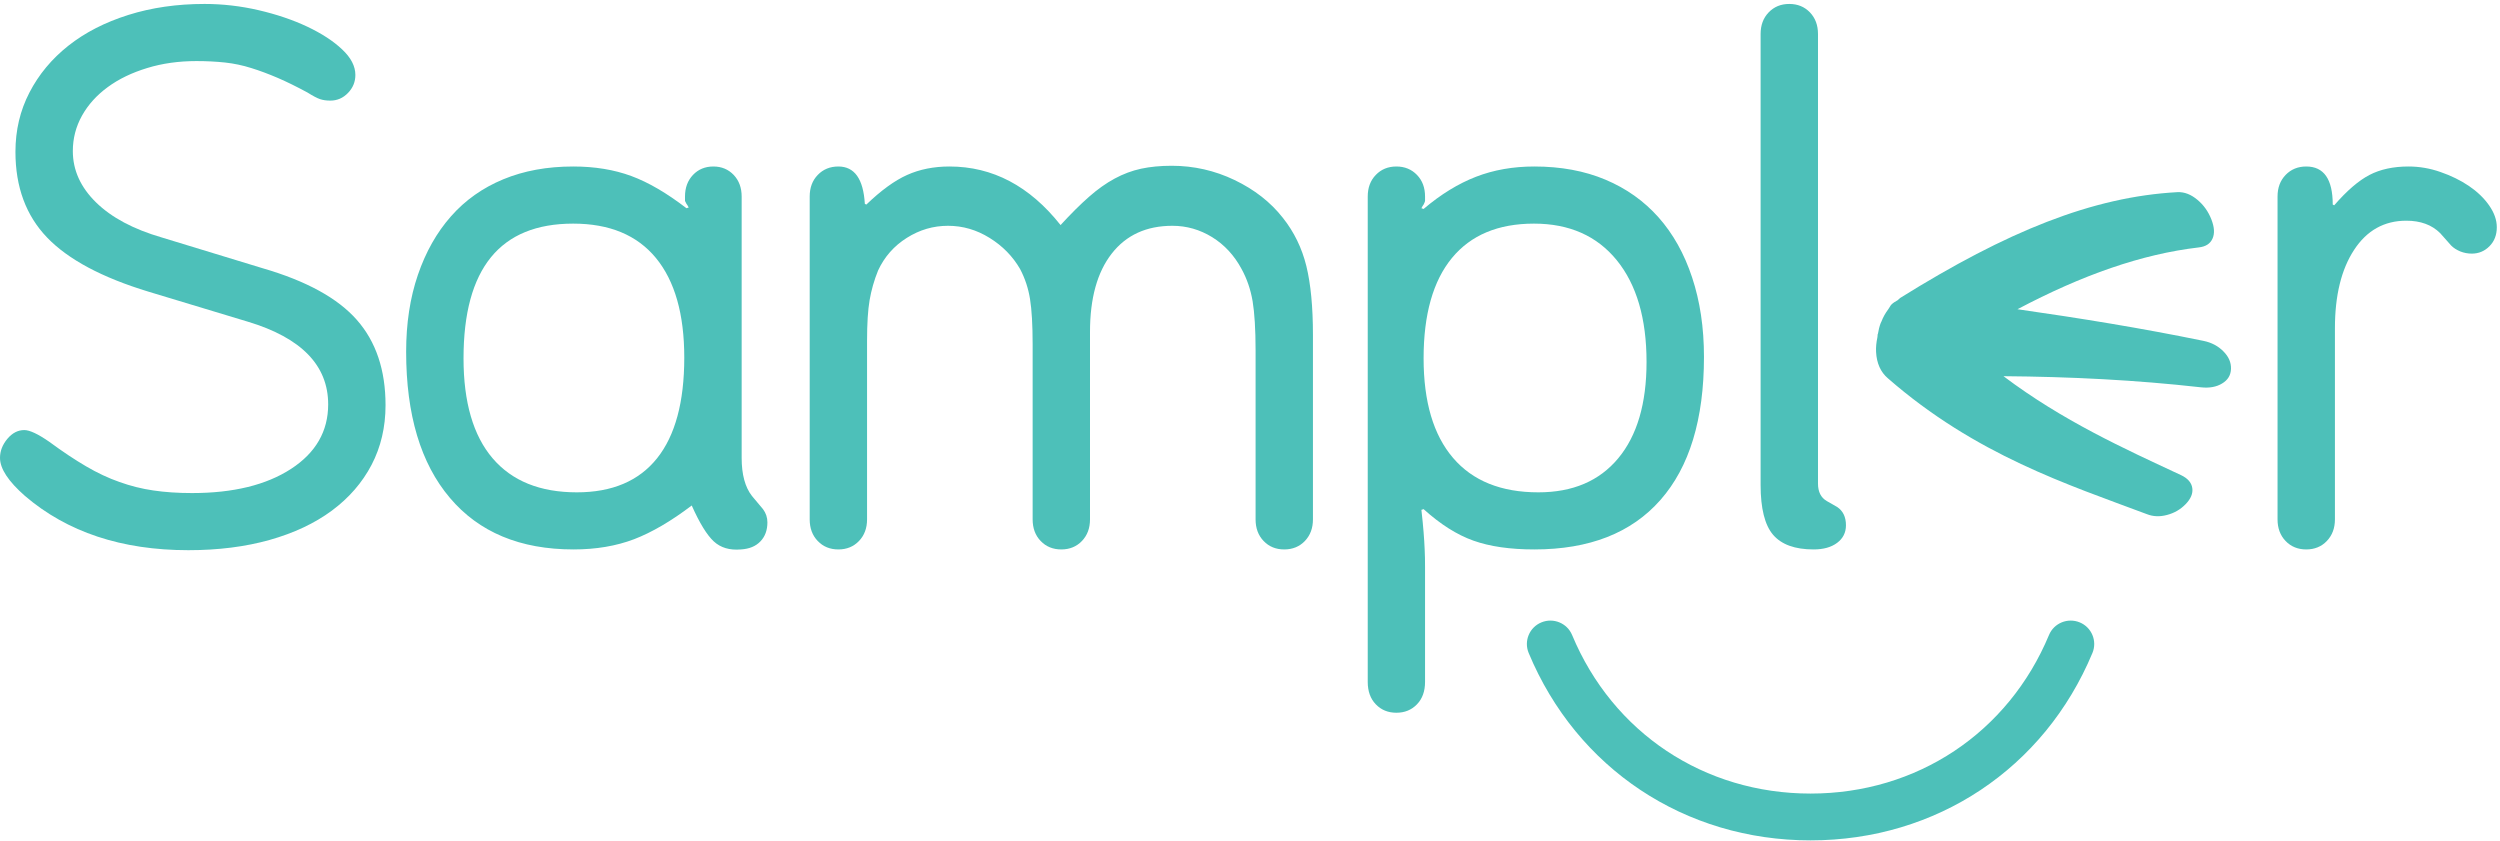 <?xml version="1.0" encoding="UTF-8" standalone="no"?>
<svg width="107px" height="36px" viewBox="0 0 107 36" version="1.1" xmlns="http://www.w3.org/2000/svg" xmlns:xlink="http://www.w3.org/1999/xlink">
    <!-- Generator: Sketch 39 (31667) - http://www.bohemiancoding.com/sketch -->
    <title>logo_sampler</title>
    <desc>Created with Sketch.</desc>
    <defs></defs>
    <g id="Page-1" stroke="none" stroke-width="1" fill="none" fill-rule="evenodd">
        <g id="Register" transform="translate(-666, -48)" fill="#4DC0B9">
            <g id="logo_sampler" transform="translate(666, 48)">
                <path d="M89.012,26.638 C88.498,26.426 87.908,26.669 87.697,27.179 C85.953,31.364 82.044,33.965 77.491,33.965 C72.938,33.965 69.029,31.364 67.286,27.179 C67.074,26.669 66.484,26.426 65.972,26.638 C65.458,26.849 65.215,27.435 65.427,27.947 C67.486,32.894 72.11,35.968 77.491,35.968 C82.874,35.968 87.496,32.894 89.556,27.947 C89.769,27.435 89.524,26.849 89.012,26.638" id="Fill-1"></path>
                <path d="M77.465,0.53 C77.233,0.289 76.939,0.169 76.581,0.169 C76.224,0.169 75.931,0.289 75.699,0.53 C75.468,0.77 75.354,1.077 75.354,1.454 L75.354,20.758 C75.354,21.76 75.532,22.472 75.888,22.889 C76.247,23.307 76.823,23.516 77.62,23.516 C78.041,23.516 78.377,23.423 78.629,23.234 C78.88,23.047 79.007,22.795 79.007,22.481 C79.007,22.127 78.88,21.865 78.629,21.698 L78.188,21.446 C77.937,21.301 77.81,21.052 77.81,20.696 L77.81,1.454 C77.81,1.077 77.694,0.77 77.465,0.53" id="Fill-2"></path>
                <path d="M63.063,23.14 C63.766,23.39 64.634,23.516 65.667,23.516 C68.025,23.516 69.824,22.811 71.066,21.399 C72.308,19.99 72.93,17.948 72.93,15.275 C72.93,14.021 72.76,12.888 72.422,11.873 C72.088,10.86 71.607,10.005 70.986,9.304 C70.365,8.605 69.608,8.066 68.713,7.69 C67.818,7.313 66.803,7.126 65.667,7.126 C64.761,7.126 63.929,7.273 63.174,7.565 C62.415,7.859 61.667,8.317 60.93,8.943 L60.836,8.912 C60.879,8.829 60.91,8.776 60.93,8.756 C60.972,8.671 60.992,8.62 60.992,8.6 L60.992,8.411 C60.992,8.035 60.879,7.727 60.647,7.487 C60.415,7.247 60.122,7.126 59.765,7.126 C59.407,7.126 59.115,7.247 58.884,7.487 C58.652,7.727 58.539,8.035 58.539,8.411 L58.539,29.187 C58.539,29.583 58.652,29.904 58.884,30.144 C59.115,30.385 59.407,30.505 59.765,30.505 C60.122,30.505 60.415,30.385 60.647,30.144 C60.879,29.904 60.992,29.583 60.992,29.187 L60.992,25.302 L60.992,24.282 C60.992,24 60.988,23.746 60.976,23.516 C60.965,23.287 60.952,23.04 60.93,22.78 C60.91,22.519 60.879,22.198 60.836,21.822 L60.93,21.791 C61.647,22.439 62.357,22.889 63.063,23.14 L63.063,23.14 Z M62.143,11.042 C62.951,10.061 64.122,9.571 65.654,9.571 C67.166,9.571 68.348,10.094 69.198,11.138 C70.046,12.182 70.472,13.634 70.472,15.493 C70.472,17.269 70.069,18.643 69.261,19.614 C68.452,20.587 67.313,21.072 65.843,21.072 C64.247,21.072 63.029,20.58 62.19,19.598 C61.35,18.616 60.93,17.196 60.93,15.337 C60.93,13.456 61.335,12.024 62.143,11.042 L62.143,11.042 Z" id="Fill-3"></path>
                <path d="M94.307,14.589 C91.648,14.043 89.041,13.62 86.348,13.235 C89.124,11.768 91.66,10.878 94.104,10.59 C94.402,10.557 94.596,10.435 94.696,10.212 C94.794,9.992 94.776,9.724 94.647,9.39 C94.514,9.054 94.318,8.774 94.046,8.549 C93.777,8.324 93.494,8.211 93.196,8.224 C89.553,8.422 85.898,9.905 81.325,12.754 C81.287,12.779 81.263,12.819 81.225,12.846 C81.133,12.904 81.036,12.948 80.951,13.037 C80.909,13.079 80.886,13.14 80.851,13.186 C80.835,13.204 80.824,13.224 80.813,13.244 C80.697,13.398 80.599,13.569 80.523,13.767 C80.517,13.787 80.503,13.803 80.495,13.823 C80.439,13.974 80.401,14.128 80.377,14.279 C80.372,14.295 80.365,14.308 80.361,14.324 C80.359,14.346 80.363,14.362 80.359,14.384 C80.357,14.406 80.352,14.429 80.35,14.453 C80.308,14.653 80.285,14.858 80.296,15.065 C80.321,15.548 80.492,15.927 80.8,16.19 C84.566,19.478 88.527,20.745 91.884,22.005 C92.156,22.112 92.439,22.123 92.748,22.04 C93.055,21.96 93.32,21.809 93.543,21.58 C93.766,21.35 93.864,21.121 93.83,20.889 C93.797,20.656 93.632,20.469 93.347,20.335 C90.896,19.193 88.273,18.004 85.749,16.101 C88.632,16.125 91.381,16.261 94.2,16.577 C94.56,16.617 94.868,16.561 95.108,16.412 C95.349,16.268 95.478,16.061 95.487,15.787 C95.495,15.513 95.389,15.268 95.166,15.043 C94.946,14.816 94.658,14.66 94.307,14.589" id="Fill-4"></path>
                <path d="M11.243,11.481 L6.928,10.165 C5.71,9.811 4.771,9.31 4.11,8.662 C3.449,8.015 3.117,7.282 3.117,6.467 C3.117,5.924 3.248,5.419 3.511,4.947 C3.774,4.479 4.141,4.072 4.613,3.727 C5.087,3.379 5.648,3.11 6.298,2.912 C6.948,2.712 7.652,2.614 8.409,2.614 C8.85,2.614 9.257,2.636 9.635,2.676 C10.014,2.718 10.386,2.796 10.753,2.912 C11.12,3.025 11.499,3.168 11.889,3.335 C12.276,3.502 12.701,3.711 13.162,3.961 C13.393,4.107 13.574,4.201 13.698,4.243 C13.825,4.286 13.972,4.306 14.139,4.306 C14.433,4.306 14.685,4.196 14.896,3.976 C15.106,3.758 15.21,3.502 15.21,3.208 C15.21,2.834 15.021,2.467 14.642,2.113 C14.266,1.756 13.768,1.434 13.149,1.14 C12.527,0.848 11.835,0.614 11.069,0.436 C10.303,0.258 9.531,0.169 8.754,0.169 C7.578,0.169 6.492,0.325 5.495,0.639 C4.497,0.953 3.642,1.391 2.928,1.955 C2.215,2.52 1.659,3.188 1.26,3.961 C0.859,4.733 0.661,5.581 0.661,6.498 C0.661,8.003 1.113,9.226 2.015,10.165 C2.919,11.107 4.366,11.879 6.361,12.485 L10.613,13.77 C12.901,14.46 14.046,15.64 14.046,17.309 C14.046,18.458 13.516,19.38 12.454,20.07 C11.394,20.758 9.983,21.103 8.22,21.103 C7.61,21.103 7.057,21.065 6.565,20.992 C6.073,20.921 5.59,20.8 5.118,20.631 C4.644,20.466 4.168,20.242 3.685,19.959 C3.201,19.676 2.676,19.327 2.111,18.91 C1.627,18.574 1.269,18.407 1.04,18.407 C0.766,18.407 0.525,18.532 0.314,18.783 C0.105,19.035 0,19.306 0,19.598 C0,20.059 0.356,20.6 1.071,21.228 C2.876,22.773 5.207,23.548 8.061,23.548 C9.342,23.548 10.502,23.401 11.541,23.109 C12.581,22.815 13.467,22.399 14.202,21.856 C14.936,21.312 15.504,20.658 15.903,19.896 C16.301,19.133 16.501,18.282 16.501,17.343 C16.501,15.838 16.092,14.62 15.273,13.692 C14.455,12.761 13.111,12.024 11.243,11.481" id="Fill-5"></path>
                <path d="M32.184,21.228 C31.89,20.852 31.743,20.308 31.743,19.598 L31.743,8.411 C31.743,8.035 31.629,7.727 31.402,7.487 C31.173,7.247 30.883,7.126 30.532,7.126 C30.178,7.126 29.888,7.247 29.659,7.487 C29.432,7.727 29.318,8.035 29.318,8.411 L29.318,8.6 L29.381,8.725 C29.403,8.745 29.434,8.798 29.476,8.881 L29.381,8.912 C28.541,8.266 27.755,7.805 27.021,7.534 C26.284,7.262 25.456,7.126 24.532,7.126 C23.419,7.126 22.421,7.309 21.54,7.674 C20.658,8.039 19.912,8.567 19.304,9.257 C18.694,9.947 18.222,10.782 17.886,11.764 C17.55,12.746 17.383,13.843 17.383,15.054 C17.383,17.75 18.006,19.834 19.253,21.306 C20.498,22.78 22.263,23.516 24.547,23.516 C25.511,23.516 26.375,23.369 27.139,23.078 C27.905,22.784 28.726,22.303 29.606,21.635 C29.942,22.388 30.256,22.9 30.549,23.171 C30.843,23.443 31.228,23.557 31.712,23.516 C32.068,23.494 32.346,23.381 32.546,23.171 C32.747,22.962 32.845,22.69 32.845,22.357 C32.845,22.147 32.782,21.96 32.656,21.791 L32.184,21.228 L32.184,21.228 Z M28.123,19.614 C27.344,20.587 26.201,21.072 24.69,21.072 C23.114,21.072 21.914,20.587 21.083,19.614 C20.255,18.643 19.839,17.216 19.839,15.337 C19.839,11.492 21.404,9.571 24.532,9.571 C26.086,9.571 27.266,10.061 28.074,11.042 C28.882,12.024 29.287,13.447 29.287,15.306 C29.287,17.207 28.898,18.643 28.123,19.614 L28.123,19.614 Z" id="Fill-6"></path>
                <path d="M54.903,9.319 C54.378,8.651 53.69,8.113 52.839,7.705 C51.991,7.298 51.092,7.095 50.148,7.095 C49.665,7.095 49.228,7.137 48.841,7.22 C48.451,7.304 48.075,7.445 47.708,7.643 C47.34,7.841 46.971,8.104 46.606,8.426 C46.236,8.752 45.833,9.152 45.392,9.633 C44.07,7.963 42.485,7.126 40.637,7.126 C39.965,7.126 39.363,7.247 38.827,7.487 C38.29,7.727 37.709,8.15 37.079,8.756 L37.015,8.725 C36.952,7.658 36.574,7.126 35.881,7.126 C35.525,7.126 35.231,7.247 35,7.487 C34.768,7.727 34.655,8.035 34.655,8.411 L34.655,22.23 C34.655,22.606 34.768,22.915 35,23.156 C35.231,23.396 35.525,23.516 35.881,23.516 C36.24,23.516 36.532,23.396 36.763,23.156 C36.995,22.915 37.11,22.606 37.11,22.23 L37.11,14.584 C37.11,13.854 37.146,13.273 37.219,12.846 C37.293,12.418 37.413,11.993 37.582,11.577 C37.854,10.991 38.264,10.526 38.811,10.181 C39.357,9.836 39.944,9.664 40.575,9.664 C41.205,9.664 41.797,9.836 42.353,10.181 C42.91,10.526 43.346,10.971 43.66,11.514 C43.869,11.911 44.012,12.338 44.085,12.799 C44.159,13.258 44.197,13.905 44.197,14.743 L44.197,22.23 C44.197,22.606 44.31,22.915 44.542,23.156 C44.773,23.396 45.067,23.516 45.423,23.516 C45.78,23.516 46.074,23.396 46.305,23.156 C46.537,22.915 46.652,22.606 46.652,22.23 L46.652,14.208 C46.652,12.766 46.962,11.65 47.581,10.855 C48.2,10.061 49.066,9.664 50.179,9.664 C50.787,9.664 51.354,9.827 51.88,10.15 C52.405,10.475 52.826,10.929 53.14,11.514 C53.369,11.931 53.527,12.392 53.612,12.892 C53.694,13.393 53.739,14.092 53.739,14.992 L53.739,22.23 C53.739,22.606 53.852,22.915 54.084,23.156 C54.315,23.396 54.607,23.516 54.965,23.516 C55.322,23.516 55.616,23.396 55.847,23.156 C56.079,22.915 56.194,22.606 56.194,22.23 L56.194,14.333 C56.194,13.142 56.101,12.16 55.912,11.387 C55.722,10.615 55.386,9.925 54.903,9.319" id="Fill-7"></path>
                <path d="M105.667,7.957 C105.309,7.716 104.904,7.518 104.452,7.362 C104.002,7.204 103.546,7.126 103.083,7.126 C102.433,7.126 101.876,7.247 101.415,7.487 C100.952,7.727 100.449,8.159 99.904,8.787 L99.841,8.756 C99.841,7.67 99.463,7.126 98.706,7.126 C98.35,7.126 98.056,7.247 97.824,7.487 C97.593,7.727 97.479,8.035 97.479,8.411 L97.479,22.23 C97.479,22.606 97.593,22.915 97.824,23.156 C98.056,23.396 98.35,23.516 98.706,23.516 C99.062,23.516 99.358,23.396 99.587,23.156 C99.819,22.915 99.935,22.606 99.935,22.23 L99.935,14.05 C99.935,12.652 100.206,11.534 100.754,10.697 C101.299,9.862 102.045,9.446 102.989,9.446 C103.599,9.446 104.08,9.622 104.439,9.978 L104.911,10.51 C105.015,10.615 105.147,10.697 105.302,10.762 C105.46,10.824 105.623,10.855 105.792,10.855 C106.086,10.855 106.338,10.751 106.547,10.541 C106.756,10.332 106.863,10.061 106.863,9.727 C106.863,9.413 106.752,9.101 106.531,8.787 C106.311,8.473 106.021,8.197 105.667,7.957" id="Fill-8"></path>
            </g>
        </g>
    </g>
</svg>
